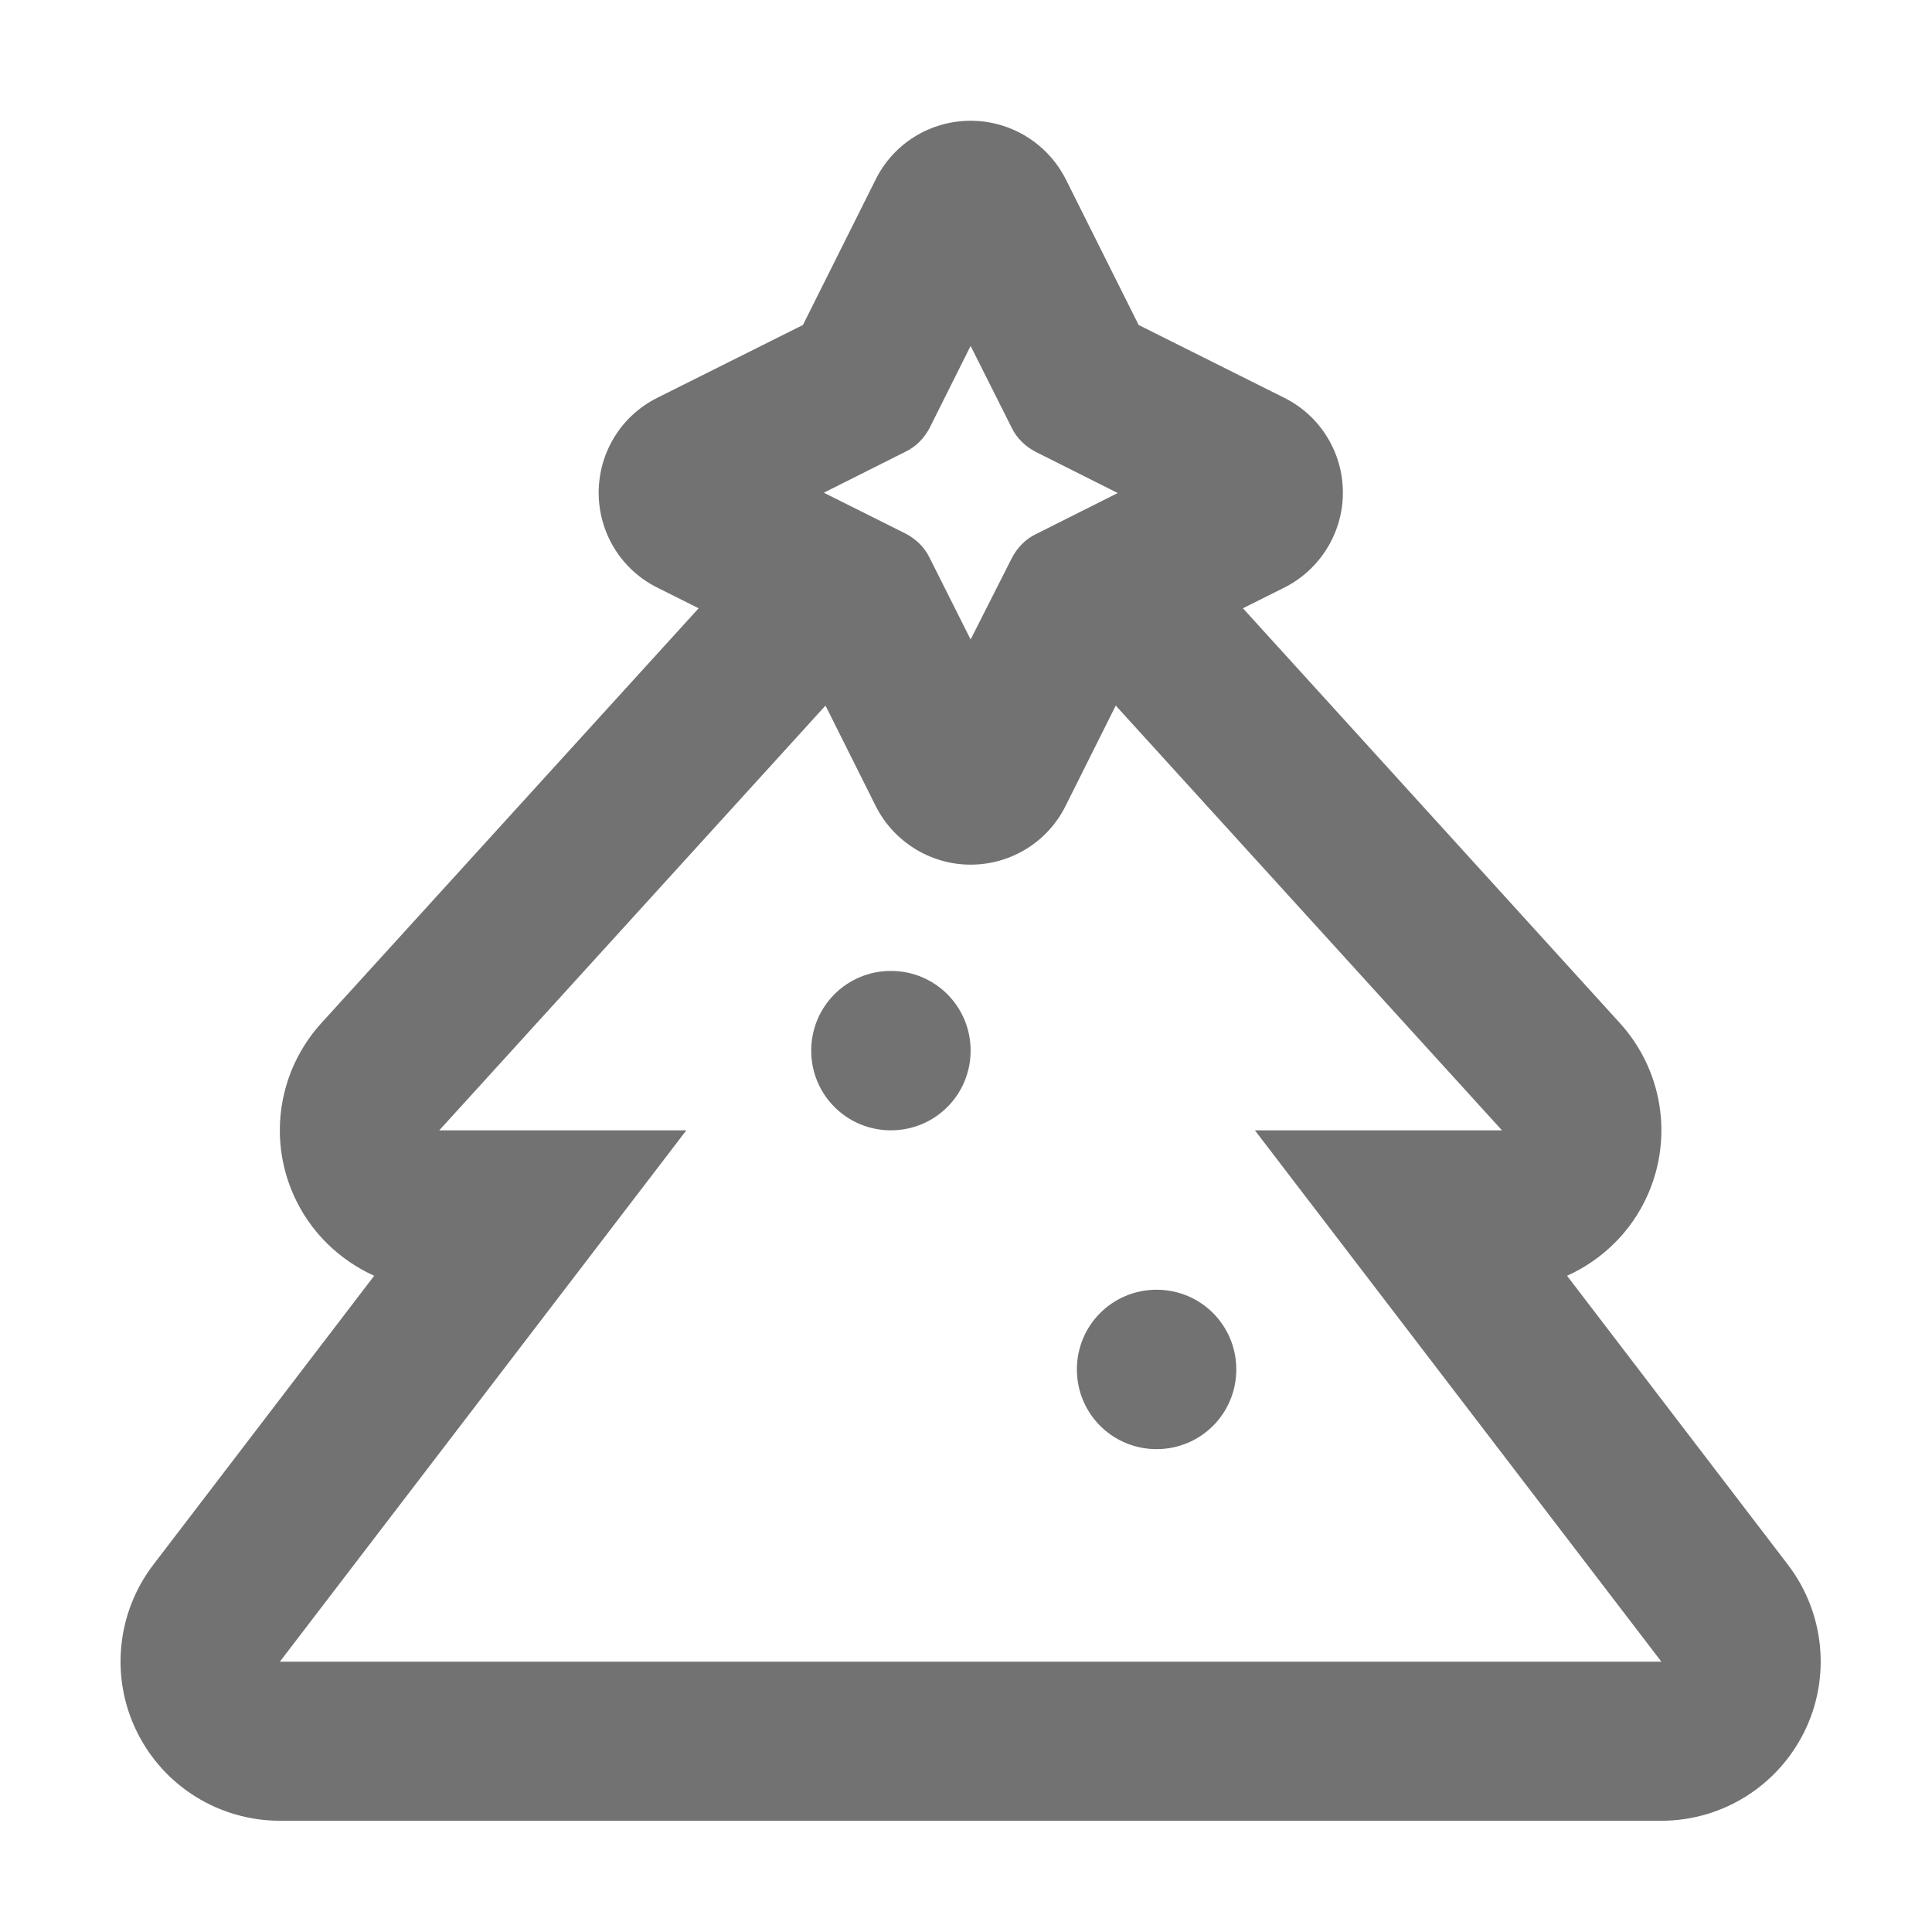 ﻿<?xml version='1.0' encoding='UTF-8'?>
<svg viewBox="-1.995 -2 31.997 32" xmlns="http://www.w3.org/2000/svg">
  <g transform="matrix(0.055, 0, 0, 0.055, 0, 0)">
    <path d="M232, 256C218.7, 256 208, 266.7 208, 280C208, 293.3 218.7, 304 232, 304C245.3, 304 256, 293.3 256, 280C256, 266.7 245.3, 256 232, 256zM312, 352C298.7, 352 288, 362.7 288, 376C288, 389.3 298.7, 400 312, 400C325.3, 400 336, 389.3 336, 376C336, 362.7 325.3, 352 312, 352zM502.1, 434.8L435.6, 347.8C446.2, 343 455, 334.5 459.9, 323.4C467.6, 306 464.3, 285.8 451.5, 271.7L338, 146.8L350.4, 140.6C361.2, 135.2 368.1, 124.1 368.1, 112C368.1, 99.9 361.3, 88.8 350.4, 83.4L306.6, 61.5L284.7, 17.7C279.2, 6.8 268.1, 0 256, 0C243.9, 0 232.8, 6.8 227.4, 17.7L205.5, 61.5L161.7, 83.4C150.8, 88.8 144, 99.9 144, 112C144, 124.1 150.8, 135.2 161.7, 140.6L174.1, 146.8L60.5, 271.7C47.7, 285.8 44.4, 306 52.1, 323.4C57, 334.5 65.8, 343 76.4, 347.8L9.9, 434.8C-1.2, 449.3 -3.1, 468.9 5, 485.2C13.1, 501.6 29.8, 511.9 48, 511.9L464, 511.9C482.3, 511.9 498.9, 501.5 507, 485.2C515.1, 468.9 513.2, 449.3 502.1, 434.8zM236.5, 99.6C239.6, 98.1 242.1, 95.5 243.7, 92.4L256, 67.8L268.4, 92.5C269.9, 95.6 272.5, 98.1 275.6, 99.7L300.3, 112.1L275.6, 124.5C272.5, 126 270, 128.6 268.4, 131.7L256, 156.2L243.6, 131.5C242.1, 128.4 239.5, 125.9 236.4, 124.3L211.8, 112L236.5, 99.6zM48, 464L170.4, 304L96, 304L212.3, 176.1L227.4, 206.3C232.8, 217.1 243.9, 224 256, 224C268.1, 224 279.2, 217.2 284.6, 206.3L299.7, 176.1L416, 304L341.6, 304L464, 464L48, 464z" fill="#727272" fill-opacity="1" class="Black" />
  </g>
</svg>